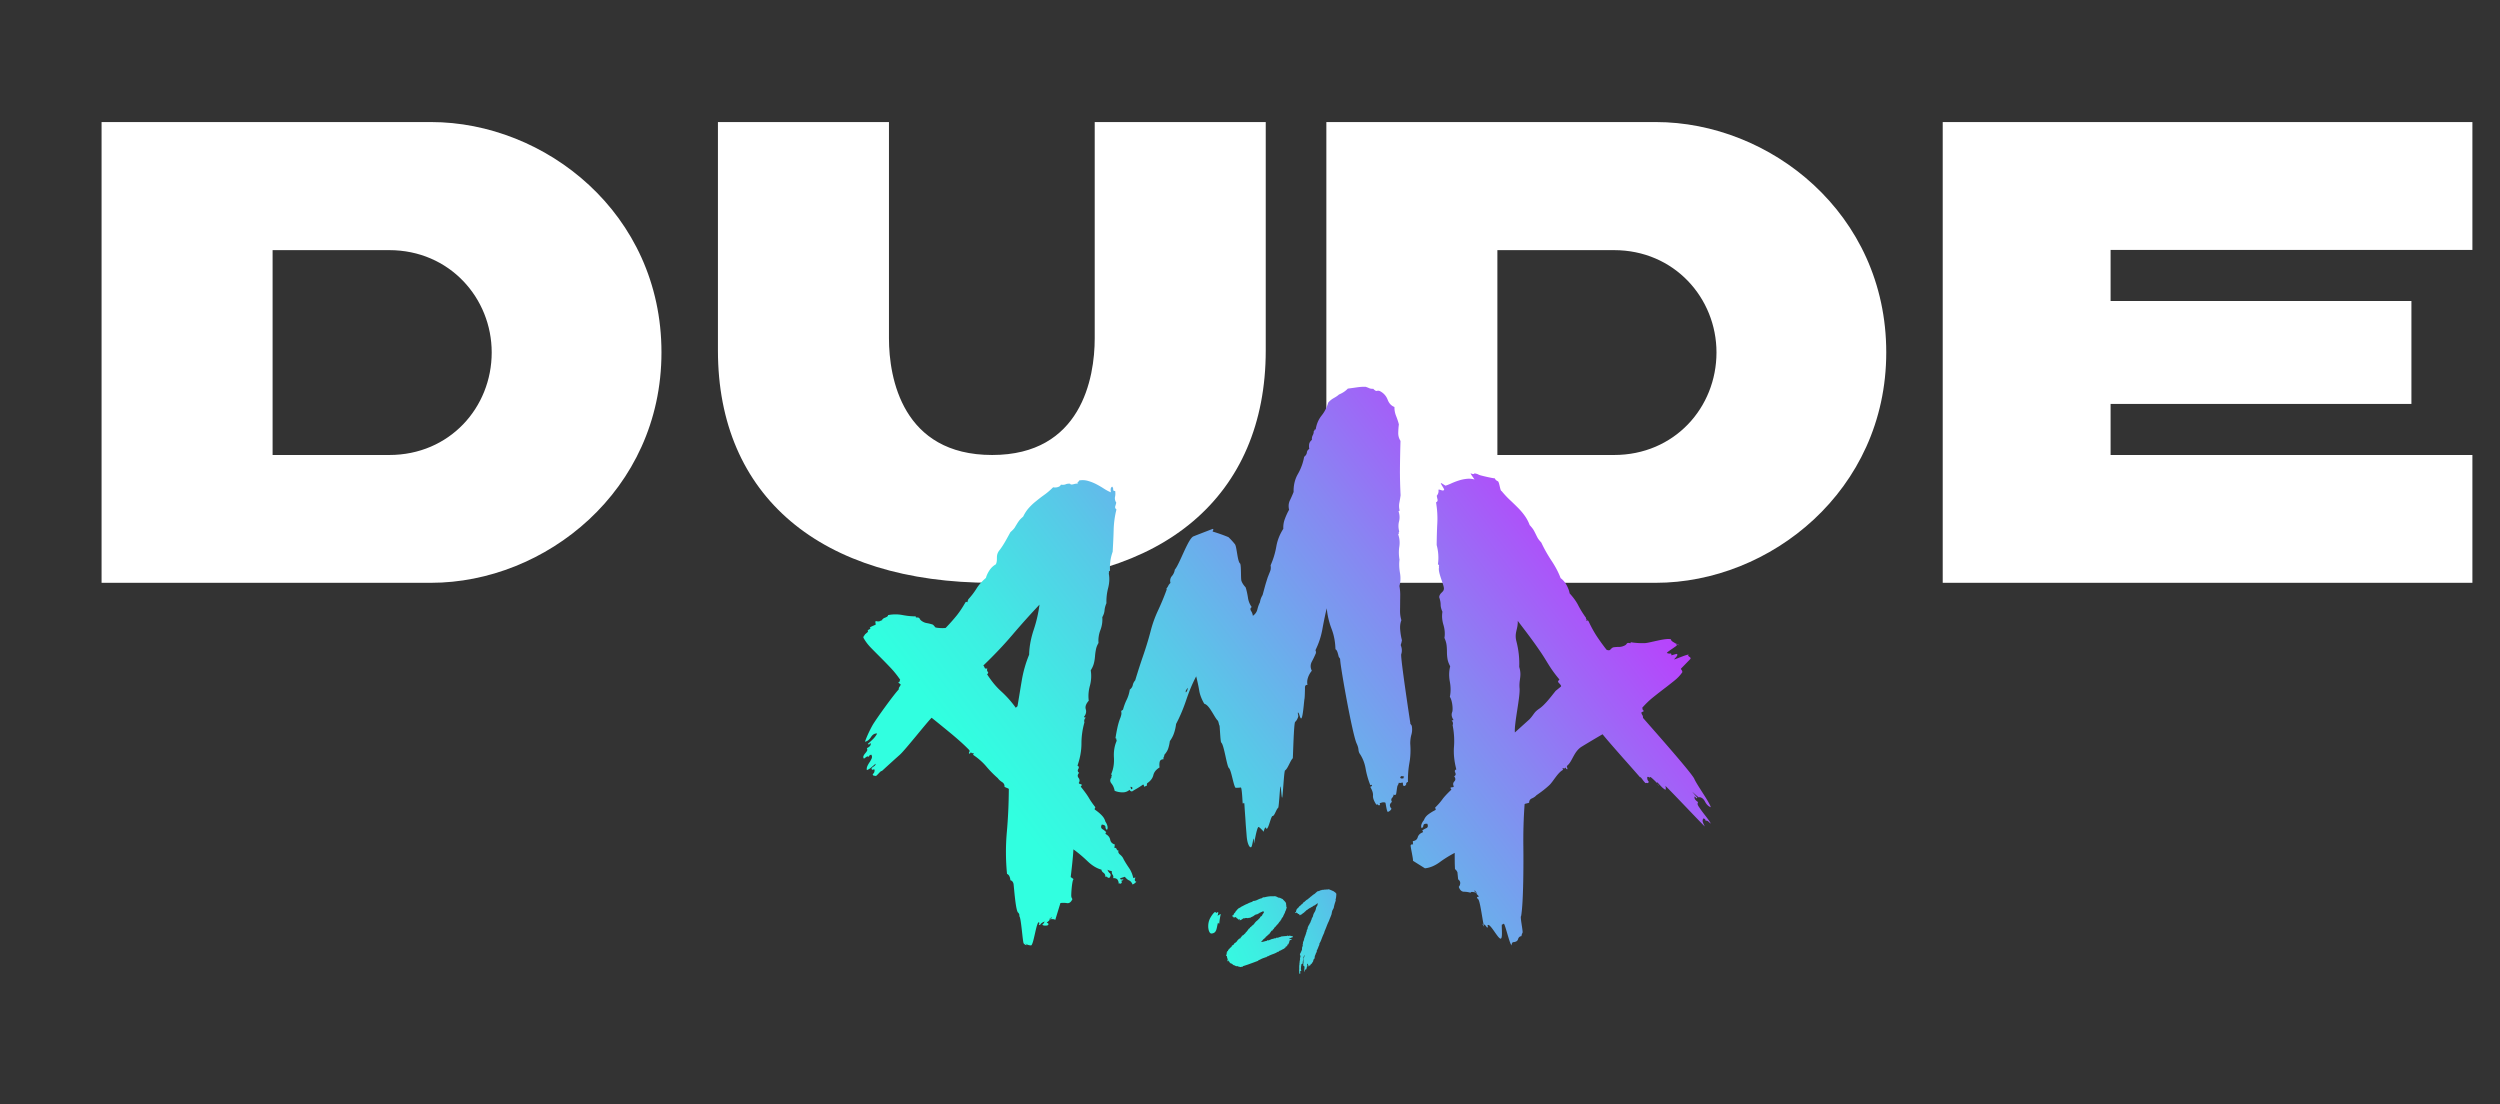 <svg version="1.1" id="prefix__Layer_1" xmlns="http://www.w3.org/2000/svg" x="0" y="0" viewBox="0 0 277.15 122.44" xml:space="preserve"><rect x="0" y="0" width="277.15" height="122.44" fill="#333333" stroke="none"/><style>.prefix__st0 {
    fill: #fff; }
</style><path class="prefix__st0" d="M121.36 37.52c0 4.38-1.48 12.92-11.37 12.92-9.95 0-11.44-8.54-11.44-12.92V13.53H79.59v25.33c0 16.12 11.36 25.75 30.4 25.75 18.99 0 30.33-9.63 30.33-25.75V13.53h-18.96v23.99zM274.09 27.71V13.53h-58.72v51.08h58.72V50.44h-40.11v-5.66h33.35V33.37h-33.35v-5.66zM47.78 13.53H11.26v51.08h36.52c12.65 0 25.55-10.2 25.55-25.54.01-15.43-12.9-25.54-25.55-25.54zm-4.63 36.91H30.22V27.73h12.93c6.69 0 11.36 5.32 11.36 11.34 0 6.11-4.67 11.37-11.36 11.37zM183.56 13.53h-36.52v51.08h36.52c12.65 0 25.55-10.2 25.55-25.54.01-15.43-12.9-25.54-25.55-25.54zm-4.63 36.91H166V27.73h12.93c6.69 0 11.36 5.32 11.36 11.34 0 6.11-4.66 11.37-11.36 11.37z"/><linearGradient id="prefix__SVGID_1_" gradientUnits="userSpaceOnUse" x1="110.885" y1="104.574" x2="180.35" y2="52.229"><stop offset=".111" stop-color="#31ffe0"/><stop offset=".211" stop-color="#3cf0e2"/><stop offset=".404" stop-color="#59c7e8"/><stop offset=".671" stop-color="#8886f2"/><stop offset=".99" stop-color="#c62fff"/></linearGradient><path d="M125.88 97.29h-.08c-.03.02-.05.03-.08.03s-.05.01-.08.04c-.09-.43-.25-.81-.47-1.13-.22-.32-.43-.65-.62-1-.06-.16-.18-.32-.37-.48-.19-.16-.25-.31-.17-.46-.11.01-.18-.05-.22-.16-.04-.11-.13-.16-.26-.13.02-.06.04-.12.03-.16 0-.04.01-.11.03-.22-.29-.09-.46-.26-.51-.52-.05-.26-.2-.46-.47-.62-.08-.06-.07-.13.03-.22a2.14 2.14 0 00-.42-.34c-.17-.11-.2-.28-.07-.51.26.03.4.12.4.26 0 .15.06.26.17.33.07-.11.09-.25.05-.42-.04-.18-.12-.34-.23-.5-.06-.25-.19-.47-.39-.68-.2-.21-.45-.42-.75-.63-.05-.04-.07-.08-.04-.12.02-.04.05-.1.07-.16-.3-.38-.54-.73-.72-1.04-.18-.31-.48-.72-.88-1.22-.03-.02-.01-.05.04-.1.05-.04.06-.1.04-.16-.11-.04-.18-.06-.22-.07-.04-.01-.07-.04-.1-.1.12-.19.12-.38-.02-.56-.14-.18-.12-.37.06-.56-.16-.12-.19-.26-.09-.43.1-.17.07-.29-.09-.37.29-.84.44-1.66.44-2.45 0-.79.11-1.57.33-2.35-.06-.2-.01-.37.14-.51-.03-.02-.05-.03-.08-.03s-.07-.02-.12-.06c.23-.28.3-.56.21-.85-.09-.29.02-.6.33-.95-.07-.54-.03-1.09.13-1.67a4.1 4.1 0 00.09-1.7c.18-.28.29-.54.35-.78s.1-.49.12-.74c.02-.25.05-.5.1-.75.04-.25.14-.51.29-.76-.04-.48.03-.95.21-1.43s.25-.95.21-1.43c.15-.26.23-.51.25-.76.02-.25.09-.51.21-.79-.02-.58.05-1.14.19-1.69s.17-1.08.07-1.59c.02-.06.03-.12.01-.17-.02-.05.03-.1.13-.15-.05-.73.05-1.43.29-2.1.05-.85.09-1.66.11-2.42.02-.76.12-1.52.31-2.27-.13-.1-.18-.22-.13-.37.05-.15.08-.27.11-.38-.14-.22-.18-.44-.14-.65.05-.21.05-.43.02-.65-.16.01-.23-.05-.22-.16a.448.448 0 00-.11-.32c-.1.05-.16.14-.17.27-.01.14 0 .25.03.36-.24-.09-.5-.23-.78-.41-.28-.18-.57-.35-.86-.5-.29-.15-.6-.27-.92-.36-.32-.09-.63-.1-.95-.05-.05.09-.11.16-.17.21-.06.05-.04.1.06.14-.13-.01-.31.01-.53.07-.22.06-.35.04-.38-.06-.18-.01-.35.01-.49.07-.14.06-.32.07-.53.04-.05.13-.16.22-.35.27a.99.99 0 01-.51.02c-.31.31-.62.58-.94.81-.32.23-.64.47-.94.72-.31.24-.58.5-.82.77s-.45.59-.62.95c-.21.18-.35.32-.44.44-.09.12-.17.24-.25.37-.08.13-.16.26-.24.4-.09.14-.25.31-.48.51-.33.58-.73 1.39-1.22 2.01-.49.62-.13.99-.4 1.56-.28.16-.52.38-.71.67-.19.29-.32.57-.39.84-.44.37-.79.77-1.05 1.19-.26.42-.57.82-.93 1.21.03.02.01.06-.04.13s-.04.11.04.12c-.05.04-.1.05-.14.02-.04-.03-.09-.02-.14.02-.33.58-.66 1.08-1 1.5-.34.42-.74.87-1.2 1.35-.21.05-1.11.02-1.18-.09a.998.998 0 00-.26-.28c-.21-.07-.42-.12-.63-.16-.21-.03-.41-.11-.6-.25a.631.631 0 01-.22-.25c-.04-.09-.14-.13-.3-.13-.1.01-.14 0-.12-.03.02-.02.01-.05-.04-.09-.45 0-.93-.05-1.46-.15-.53-.1-1.05-.09-1.58.01 0 .08-.05.15-.17.21-.12.06-.21.1-.29.12-.05.04-.1.09-.15.13-.05.04-.06.08-.04.1-.08.03-.17.06-.27.11s-.25.04-.43-.01c-.05.04-.07.1-.05.17.02.07.02.15.03.23-.21.09-.34.15-.39.17-.05.02-.14.07-.27.14.11.08.08.15-.07.22-.16.07-.19.16-.11.25l-.35.3c-.02.06-.06.11-.09.14-.04.03-.07.1-.09.21.22.41.5.78.84 1.13.34.35.69.7 1.06 1.07.37.37.74.75 1.12 1.15.38.4.73.84 1.06 1.32-.03.06-.04.12-.05.17-.01.05-.07.1-.17.15l.28.2a.57.57 0 01-.13.27c-.06.08-.09.18-.09.3-.46.44-2.58 3.37-2.93 4.01-.35.64-.62 1.24-.81 1.78.26-.05.49-.23.67-.52.19-.29.41-.42.68-.39-.12.23-.28.44-.45.61-.18.18-.37.35-.58.53l.08.06c.05.04.08.04.08 0s.05-.08.15-.13c.06.2-.08.39-.42.55.06.12.06.23.01.31-.05.09-.11.17-.19.26s-.14.18-.19.29c-.05.11-.03.21.05.31.08-.07.17-.13.27-.2s.19-.07.28-.01c.02-.15.11-.22.27-.23.08.14.09.28.03.42-.06.14-.14.28-.24.43-.1.15-.18.29-.24.43s-.08.28-.05.42c.16-.05.32-.15.5-.3s.33-.29.46-.4c.03.1-.05.21-.23.32-.18.11-.24.21-.19.29.03.06.07.07.14.04.07-.03.12-.03.18.01 0 .08-.01.17-.03.25-.02.08-.09.17-.19.26.06.12.12.18.18.16.07-.01.12 0 .18.04.13-.11.23-.21.31-.3.08-.09.17-.17.27-.26.03-.02.04-.02.04 0s.01.02.04 0c.72-.66 1.38-1.26 2-1.81.61-.55 2.93-3.51 3.52-4.1.59.47 1.3 1.05 2.14 1.74.83.69 1.51 1.3 2.02 1.83.06.08.06.15.03.2-.04.05-.06.12-.05.2.08.02.13-.01.16-.07.03-.06.06-.08.12-.04-.05.04 0 .07.14.07s.15.06.02.17c.56.37 1.04.79 1.44 1.25.39.47.83.92 1.32 1.35.11.16.27.3.47.43.2.13.29.3.27.53.16.08.27.12.32.14.05.02.11.05.16.09-.01 1.62-.08 3.21-.22 4.78-.14 1.56-.13 3.11.02 4.64.13.06.23.16.28.3.06.14.09.28.09.4.19.05.3.19.35.4.05.22.23 3.14.54 3.21.11.16.14.28.09.37.21.03.38 2.9.5 3.03.12.13.23.19.34.19a.482.482 0 00-.08-.12c-.03-.02-.05-.06-.08-.12.11.16.32.25.62.27.3.02.6-2.7.89-2.56.05.04.06.1.01.19-.05.09-.01.11.12.09.07-.15.24-.27.5-.37a.9.9 0 01-.27.36c.13.1.33.12.59.07.05-.04.09-.09.11-.13.02-.04-.04-.1-.2-.18l.31-.26c-.05 0-.05-.02 0-.06.05-.04.04-.08-.04-.09.05 0 .1-.03.14-.08.04-.05.1-.07.18-.06 0 .04-.03.07-.1.08-.07.01-.11.05-.14.12.08-.03.19-.04.33-.03.14 0 .23.04.26.1l.58-1.89c.24-.03.48-.03.73.01s.45-.11.6-.45a.619.619 0 01-.13-.4c-.01-.17.08-1.7.26-1.81l-.32-.23c.06-.52.12-1.03.17-1.52.05-.49.1-1.01.13-1.55.54.39 1.06.83 1.56 1.31.5.48 1.02.8 1.55.94 0 .12.08.24.23.35.15.11.21.25.19.44.13-.03.21-.01.24.05.03.06.11.08.24.05.15-.22.16-.38.02-.5a.768.768 0 01-.25-.39c.05.04.11.07.16.09.05.02.16.04.32.08-.02.15.01.28.09.4s.1.24.05.37c.26-.01.43.06.52.22.08.16.11.3.09.4.05-.04.1-.05.14-.02.04.03.09.02.14-.02.08-.07.09-.13.05-.21-.04-.07-.01-.11.1-.11.13-.11.13-.15 0-.12s-.22 0-.28-.08c.05-.04.12-.08.19-.1l.35-.11c.16.2.32.34.49.41.16.08.28.23.37.45.13-.07.2-.11.21-.12.01-.01.08-.07.21-.18-.21-.08-.22-.24-.1-.47zM114.6 69.81c-.31.93-.49 1.85-.51 2.77a13.3 13.3 0 00-.82 2.88c-.16.94-.31 1.89-.47 2.83l-.19.17c-.49-.68-1.03-1.28-1.61-1.81-.58-.52-1.1-1.16-1.57-1.9.13-.11.15-.2.07-.28-.08-.08-.1-.2-.05-.37-.16.05-.26.02-.3-.09a.534.534 0 00-.14-.23c1.23-1.18 2.31-2.32 3.25-3.43.94-1.1 1.93-2.21 2.98-3.32-.12.92-.33 1.85-.64 2.78zm19.85-11.18c.07.07.09.12.05.15-.04.03-.06.08-.06.15.67.2 1.25.41 1.75.62.26.25.5.51.72.79.21.28.27 1.95.58 2.14.13.33.05 1.69.14 1.93.09.24.24.47.46.7.12.37.2.76.26 1.15.06.4.2.74.42 1.04-.16.1-.19.25-.07.44s.18.37.19.53c.26-.18.43-.41.5-.7s.16-.55.29-.8c.04-.28.13-.54.29-.8l.27-.99c.08-.29.19-.63.31-1.01.08-.19.16-.4.25-.62.09-.21.1-.44.06-.68.3-.68.51-1.37.63-2.07.12-.7.38-1.36.78-1.98-.02-.38.04-.75.17-1.09.13-.35.28-.69.47-1.02-.09-.38-.06-.73.09-1.04.15-.31.28-.61.41-.93-.02-.74.14-1.41.48-2 .34-.6.57-1.23.69-1.9.18-.14.28-.3.3-.47.02-.17.11-.31.27-.41-.04-.15-.04-.31-.02-.5.03-.19.13-.35.31-.5-.02-.19.01-.35.09-.5.08-.15.12-.3.11-.46.06-.02.08-.06.08-.11-.01-.05.04-.07.14-.09.09-.59.31-1.1.66-1.54.35-.44.58-.91.72-1.42.18-.21.39-.38.64-.52s.43-.26.55-.38c.41-.17.74-.39.99-.66.33-.04.67-.09 1.02-.14.35-.05.66-.07.95-.06.13.04.26.09.39.15s.29.08.46.07c.17.19.31.27.43.23.12-.04.26-.01.42.09.35.21.6.51.75.9.15.39.39.66.75.8-.01.33.05.66.18.99.13.33.24.65.31.94-.04.28-.06.58-.07.91-.01.33.07.63.25.92-.03.99-.05 1.98-.06 2.99-.01 1.01.02 2.02.07 3.04-.04.28-.08.55-.14.84-.05.28-.04.57.04.86l-.13.06c.13.4.15.77.06 1.12-.09.35-.09.73.02 1.14-.05.05-.06.11-.05.17.01.06-.01.1-.07.13.16.45.2.9.13 1.36-.07.45-.07.94.02 1.45-.06.45-.04.94.05 1.46.09.53.07 1.02-.06 1.46.06.33.09.65.09.96 0 .31-.01.62-.01.93 0 .31-.01.62-.01.93 0 .31.05.64.15.98-.13.31-.17.68-.13 1.1.04.42.1.79.19 1.11-.02.11-.04.2-.06.29-.03.09-.05.18-.08.25.15.36.17.7.06 1.02-.1.32.96 7.32 1.01 7.62-.02.04 0 .09.05.15s.09.12.11.17c.06.33.05.65-.04.97-.09.31-.13.65-.13 1 .06.75.03 1.46-.09 2.13-.12.67-.18 1.37-.16 2.11-.15.06-.21.14-.2.23.01.09-.06.17-.2.23-.13-.04-.18-.09-.16-.15s.01-.14-.05-.25c-.03.01-.08.03-.16.05-.08.02-.16.01-.25-.02-.02.11-.06.21-.13.32-.07.11-.13.91-.19 1-.15.06-.22.05-.24-.05-.02.17-.08.31-.19.42-.1.11-.11.26-.01.44-.28.22-.3.47-.05.75-.06.16-.2.28-.4.36-.13-.04-.22-.85-.27-1.02-.14-.07-.31-.06-.52.02-.1.01-.13.05-.1.12.03.07.02.11-.04.14-.06.02-.11.01-.16-.05-.05-.06-.11-.06-.18 0-.27-.4-.4-.74-.38-1.01.02-.27-.07-.57-.27-.91-.01-.09.01-.14.07-.13.06.01.09-.02.09-.09-.04-.08-.09-.1-.14-.06-.05.04-.08.02-.07-.04-.24-.61-.4-1.21-.5-1.78-.1-.58-.3-1.1-.61-1.59-.1-.12-.16-.29-.18-.51-.02-.22-.09-.43-.19-.65-.47-.94-1.81-8.5-1.84-9.33 0-.07-.02-.12-.06-.17-.04-.05-.08-.1-.1-.15-.03-.12-.07-.28-.13-.48-.07-.2-.14-.31-.23-.34-.02-.8-.16-1.57-.44-2.29-.28-.73-.45-1.48-.53-2.26-.17.72-.33 1.49-.48 2.32-.15.83-.41 1.61-.78 2.35.06.04.08.08.06.12-.02.04-.01.09.02.14-.13.31-.28.64-.46.97-.18.34-.19.68-.01 1.03-.18.21-.32.45-.42.74-.1.29-.12.56-.06.83-.19-.02-.28.08-.28.29 0 .21-.02 1.09-.05 1.23-.05.18-.15 1.82-.32 2.14-.16.31-.3-.8-.43-.56.05.24.07.38.05.42-.08.26-.2.46-.34.58-.15.13-.23 3.79-.26 4.03-.27.24-.55 1.16-.86 1.35-.1.07-.2 2.07-.29 2.86-.09.79-.17-1.72-.25-.93-.08.81-.15 2.13-.22 2.21-.21.15-.41.92-.61.91-.2-.01-.43 1.4-.69 1.44-.1-.46-.31.22-.29.26.1.21-.33-.35-.57-.48-.21-.07-.52 2.01-.52 1.8-.04-1.43-.15.58-.36.44-.09.06-.39-.27-.46-1.31-.03-.42-.08-.94-.11-1.43-.03-.53-.1-1.38-.13-1.93-.03-.6-.18.17-.21-.36-.07-1.31-.14-1.6-.2-1.59-.18.03-.38.04-.59.03-.23-.32-.47-1.98-.72-2.18-.24-.2-.53-2.54-.85-2.83-.1.01-.17-2.02-.2-1.91-.03.11-.11-.54-.22-.55-.08-.09-.18-.23-.29-.41-.11-.18-.22-.37-.34-.56-.12-.19-.24-.38-.38-.54-.14-.17-.29-.28-.46-.34-.3-.52-.49-1.02-.56-1.49-.08-.47-.19-.98-.33-1.54-.42.79-.78 1.66-1.1 2.61-.32.95-.69 1.84-1.13 2.67-.04.34-.11.67-.22.99-.1.32-.26.62-.47.91-.04.28-.09.53-.17.78-.07.24-.22.49-.45.75.01.09-.01.16-.05.22-.04.05-.05.14-.03.26-.24.01-.39.11-.43.3-.04.2-.04.4-.01.61-.38.23-.61.51-.69.85-.08.34-.3.64-.67.89-.04.05-.06.11-.04.19.02.07-.05.13-.21.16-.07.06-.11.06-.12-.02 0-.08-.03-.14-.09-.18-.21.15-.43.29-.66.43-.23.13-.42.24-.55.33-.13.02-.23-.03-.3-.17-.22.19-.48.29-.79.28-.3 0-.59-.06-.86-.17-.06-.33-.18-.6-.36-.82-.18-.22-.17-.45.02-.69a.12.12 0 01.01-.15c.03-.05.01-.1-.06-.17.25-.56.35-1.18.31-1.86-.04-.68.06-1.3.31-1.86-.04-.08-.05-.14-.04-.18.02-.04-.02-.07-.1-.1.06-.38.13-.78.22-1.19.09-.41.2-.77.33-1.09.03-.08.06-.18.09-.3s.03-.25 0-.37c0-.07.03-.11.07-.13s.09-.05.13-.1c.11-.41.25-.78.42-1.12.16-.34.27-.71.33-1.09.18-.14.29-.31.33-.5.04-.2.13-.37.27-.53.28-.93.57-1.83.87-2.7.3-.87.58-1.77.82-2.68.2-.8.47-1.57.82-2.32.35-.75.67-1.51.95-2.28.03-.08.04-.12.02-.13-.02-.01-.02-.03-.01-.07.11-.14.17-.25.21-.33.03-.08.11-.17.23-.29a.796.796 0 01.15-.75c.18-.2.29-.45.33-.72.52-.58 1.48-3.47 2.07-3.69.55-.22 1.28-.5 2.14-.83zm-8.88 28.75c-.07-.13-.16-.18-.28-.13.06.04.08.08.08.11s.01.08.04.13c.07 0 .1-.01.09-.04-.01-.02.02-.04.07-.07zm6.07-11.13c-.03.08-.08.16-.14.25-.06.09-.07.18-.03.26.07-.06.13-.15.16-.26.04-.11.04-.19.01-.25zm23.98 10.09c-.07-.07-.08-.11-.02-.14.06-.02.07-.06.05-.12-.07 0-.14-.01-.2-.04-.06-.02-.14.02-.23.12l.06.12c.09.03.15.03.19.02s.1 0 .15.04zm8.72 16.06c.05.03.09.06.13.09.02.12.05.2.07.25-.09-.11-.16-.22-.2-.34zm19.39-15.5c.15.16.25.27.19.22a.604.604 0 01-.19-.22zm-19.19 15.84c.01.02.02.04.04.05-.01.01-.02-.01-.04-.05zm21.2-31.42l-.03-.03c.66.31.55.34.03.03zm2.65 18.2c-.07-.1-.13-.19-.17-.29-.04-.09-.03-.19.03-.31-.33-.22-.45-.42-.38-.62.1.06.15.12.14.16 0 .04.02.05.08.02l.09-.04c-.19-.21-.37-.42-.54-.62-.17-.2.84.81.73.55.27.02.49.18.65.5.17.32.38.53.64.62-.15-.58-1.53-2.45-1.83-3.15-.3-.69-5.26-6.25-5.69-6.76a.45.45 0 00-.07-.31.606.606 0 01-.11-.29l.3-.16c-.1-.06-.16-.12-.16-.18-.01-.05-.02-.11-.04-.18.37-.42.76-.8 1.17-1.13.41-.33.82-.65 1.21-.95.4-.3.78-.6 1.14-.89.37-.29.68-.61.93-.98-.02-.11-.04-.18-.08-.22a.345.345 0 01-.08-.16l1.02-1.05c.09-.09.06-.18-.09-.27-.15-.1-.17-.17-.06-.23-.12-.09-1.56.55-1.61.52-.05-.03.5-.46.3-.59.01-.08-.65.19-.63.12.02-.07.01-.13-.04-.18-.19.02-.34 0-.44-.06-.1-.06 1.16-.81 1.08-.85.03-.01.02-.05-.03-.1l-.12-.12c-.09-.06-.2-.12-.32-.2-.11-.08-.17-.16-.16-.24-.52-.2-2.4.41-2.94.42-.54.01-1.04-.02-1.49-.1-.06.03-.07.06-.05.08.02.03-.02.03-.12.01-.16-.03-.26-.01-.31.07-.05.08-.13.16-.25.21-.2.1-.41.15-.62.15-.22 0-.43.01-.65.05-.11.06-.21.14-.29.24-.08.1-.22.11-.43.02-.43-.55-.8-1.07-1.11-1.54-.31-.48-.61-1.03-.9-1.65-.05-.05-.09-.07-.14-.05-.04.02-.09.01-.14-.05.08 0 .1-.04.05-.11s-.06-.12-.03-.13c-.33-.45-.61-.9-.85-1.36-.23-.46-.56-.91-.97-1.36-.05-.28-.16-.58-.33-.9-.17-.32-.39-.58-.67-.79-.23-.62-.57-1.27-1.03-1.96-.45-.69-.82-1.35-1.11-1.98-.22-.24-.37-.43-.44-.58-.08-.15-.15-.3-.22-.44s-.14-.28-.22-.41c-.08-.13-.22-.3-.41-.51a4.38 4.38 0 00-.56-1.05c-.22-.31-.48-.61-.77-.9-.29-.29-.59-.58-.9-.87-.31-.29-.6-.61-.89-.96-.16.01-.23-1-.41-1.08-.18-.08-.29-.19-.33-.32-.22 0-1.64-.32-1.78-.4-.14-.08-.3-.13-.49-.15-.04.1-.16.1-.38 0-.13-.06.17.35.4.68a2.12 2.12 0 00-.83-.08c-.33.03-.65.1-.95.2-.31.1-.61.22-.91.36-.19.08-.36.15-.53.2-.21-.11-.52-.35-.52-.27 0 .12.5.77.34.74-.05.22-.63-.18-.6.03.03.22-.03.42-.19.62.02.11.04.24.08.39.04.16-.01.27-.16.34.13.78.18 1.55.14 2.31-.04.76-.06 1.56-.07 2.42.19.71.24 1.42.14 2.14.1.06.14.12.12.17-.02.05-.02.11 0 .17-.13.5.42 1.65.53 2.21.1.57-.45.52-.51 1.09.1.3.16.57.16.82s.07.52.2.8c-.08.47-.04.95.11 1.45s.19.99.11 1.45c.13.28.21.55.24.81s.04.51.04.76.02.5.06.75c.04.25.14.53.3.83-.14.54-.15 1.1-.04 1.7.11.6.11 1.16 0 1.68.28.4.37 1.43.26 1.69-.11.27-.06.56.15.88-.06.03-.1.04-.13.04-.03-.01-.05 0-.08.01.15.16.18.33.11.53.16.81.21 1.61.15 2.39s.03 1.62.26 2.51c-.17.05-.21.17-.12.35.09.19.05.32-.12.41.17.22.17.41.02.57-.15.16-.17.34-.06.55-.03.06-.07.08-.11.09-.04 0-.12.01-.23.03-.03.06-.02.11.02.16.05.05.06.09.03.1-.45.43-.78.78-.98 1.06-.2.28-.47.59-.8.91.02.07.04.12.06.17.02.05 0 .08-.05.11-.31.16-.58.33-.8.5-.22.17-.37.38-.45.61-.12.14-.21.29-.27.46-.06.17-.05.31.02.43.11-.06.18-.16.19-.3.02-.14.16-.21.43-.19.11.25.07.42-.11.49-.18.08-.33.16-.45.26.1.11.1.18.02.22-.28.11-.45.29-.52.53-.07.25-.25.39-.55.43.02.11.02.18.02.22 0 .04 0 .1.02.16-.13-.05-.22-.02-.27.08-.05.1.34 1.73.24 1.71l1.34.84c.54-.05 1.09-.28 1.63-.67.54-.4 1.1-.74 1.67-1.04 0 .54 0 1.06.02 1.56s-.02.02.28.58l.08.79c.17.14.25.29.23.46-.02.16-.07.29-.16.37.12.36.31.54.57.55.26 0 .5.04.74.11l.01-.03c.03-.06.12-.07.27-.05.15.02.26.05.34.09-.02-.07-.06-.11-.13-.14-.06-.02-.09-.06-.09-.1.08 0 .14.02.17.08s.08.09.13.11c-.08 0-.1.03-.05.08s.05.07-.01.06l.29.31c-.17.05-.24.09-.22.14.02.05.06.1.11.15.21.08.45 2 .61 2.76.17.11.3.23.35.36.13.05.17.03.13-.07-.04-.09-.04-.16.02-.18.31-.08 1.08 1.48 1.39 1.52.25.03.12-1.08.14-1.55a.61.61 0 00.21-.11c.13-.11.68 2.4.89 2.4-.04-.09 0-.21.12-.35.33-.01.52-.12.58-.33.06-.21.19-.32.38-.34.01-.12.05-.25.12-.38.07-.13-.3-1.8-.16-1.84.27-1.49.27-6.06.25-7.64-.02-1.58.02-3.17.14-4.78.06-.03.11-.05.17-.06.06-.01.17-.04.33-.09 0-.23.1-.39.31-.48.21-.09.38-.21.5-.35.52-.35 1-.72 1.43-1.12.43-.4.95-1.43 1.54-1.7-.12-.13-.11-.19.04-.17.15.02.2.01.15-.05.06-.03.09-.01.12.06.02.07.07.1.15.09.01-.08 0-.15-.04-.21-.03-.06-.02-.13.04-.2.56-.45.71-1.56 1.61-2.1.89-.54 1.66-1 2.29-1.36.55.68 1.69 1.97 2.26 2.62.58.65 1.21 1.36 1.88 2.13.02.03.04.03.04.01 0-.02.01-.02.04.01.1.1.18.21.25.31s.17.21.29.34c.06-.03.12-.03.18-.01.06.02.13-.02.2-.13a.64.64 0 01-.17-.29.71.71 0 01-.01-.25c.06-.03.12-.02.18.02.06.05.11.04.14-.02.04-.05.51.41.79.7-.02-.05-.03-.1-.02-.14.12.13.27.29.44.47.17.18.33.31.49.39a.64.64 0 00-.02-.43c-.05-.15 4.46 4.65 4.37 4.48-.09-.17-.16-.32-.21-.47a.431.431 0 01.06-.41c.16.03.24.13.25.27.09-.04.18-.02.28.06.1.08.18.17.26.24.09-.09-1.03-1.42-1.07-1.54-.05-.04-.1-.14-.17-.24zm-28.35-35.63c-.01 0-.03.01-.04.01.01-.01.02-.01.04-.01zm13.01 22.22l-.59.48c-.53.66-1.19 1.55-1.81 1.97-.62.42-.54.58-1.08 1.17l-1.63 1.47c-.09-.96.6-3.94.52-4.9-.09-.96.28-1.34-.04-2.37.04-.91-.06-1.86-.31-2.83s.18-1.32.15-2.27c.97 1.28 1.57 2.04 2.43 3.3.87 1.25 1.05 1.84 2.2 3.21-.06.03-.11.1-.16.2-.07.1.42.41.32.57z" fill="url(#prefix__SVGID_1_)"/><linearGradient id="prefix__SVGID_2_" gradientUnits="userSpaceOnUse" x1="135.333" y1="106.284" x2="148.805" y2="100.558"><stop offset=".033" stop-color="#36f9e1"/><stop offset=".283" stop-color="#3deee2"/><stop offset=".72" stop-color="#4ed1e6"/><stop offset=".99" stop-color="#5bbce9"/></linearGradient><path d="M135.97 105.6c.04.02.06.01.07-.03.01-.04 0-.07-.03-.09.02 0 .04-.01.06-.02.01-.01.03-.03.06-.03.01-.08.05-.15.1-.19s.1-.1.13-.16c.04-.01.08-.05.13-.09s.07-.1.07-.16c.05-.01.11-.05.17-.09.06-.05.1-.11.11-.17.13-.06.24-.14.31-.26.07-.11.17-.2.29-.28.01-.01.02-.01.02.01 0 .01 0 .02.02.02.02-.07.06-.12.11-.17.05-.04.08-.1.09-.16.07-.01.14-.04.2-.11.06-.06.12-.12.18-.16.02-.06.06-.11.11-.15.05-.04.09-.09.1-.14.05-.02.09-.06.11-.12.02-.06.06-.1.13-.11.01-.04.02-.06.04-.07.02-.01.04-.03.04-.07.07-.03.12-.07.17-.13.04-.06.1-.1.16-.12.02-.02.04-.05.06-.08.02-.03.04-.05.07-.07.08-.13.18-.24.31-.34.12-.1.23-.22.34-.34v-.07c.01-.01.03-.02.04-.03.01-.01.02-.01.04 0l.12-.12c.03-.04.06-.09.07-.15.04-.04.07-.07.09-.11.03-.03.05-.08.06-.13-.02-.06-.05-.08-.12-.07-.06.01-.11.04-.14.08-.04-.03-.07-.03-.09 0-.02.03-.04.05-.07.07-.02-.02-.04-.02-.07.01-.02.03-.05.05-.09.07-.01.01-.03.01-.04.01-.01 0-.02 0-.04.02-.02.01-.03.02-.04.03-.01.02-.02.02-.04.02-.04.01-.09.02-.14.03-.06.01-.1.04-.11.08-.04-.01-.07.01-.11.04l-.08.08c-.02-.02-.04-.02-.05-.01-.01.02-.02.03-.04.05-.02.02-.05.02-.07.03-.03 0-.05.01-.06.02-.02.01-.03.02-.03.03 0 .01-.01.01-.03.01-.02 0-.02 0-.01.01s0 .01-.01.02c-.01-.01-.04-.02-.06-.01-.03.01-.05.02-.06.03-.02.01-.02.01-.02 0s0-.01-.02-.01c-.03 0-.06.01-.08.02-.03.01-.05.02-.07.02-.01 0-.03 0-.04-.01-.01-.01-.02-.01-.03-.01-.01.01-.02.01-.02.01l-.02-.01a.4.4 0 00-.19.02.31.31 0 01-.19.01c-.06.05-.12.1-.19.14a.95.95 0 01-.21.09c-.02-.01-.02-.03-.01-.04.02-.01.03-.03.03-.05-.02-.03-.05-.04-.08-.02a.36.36 0 01-.11.02.274.274 0 00-.13-.13c-.06-.03-.09-.07-.11-.14-.04 0-.1.01-.16.03-.06.02-.11.01-.16-.03v-.07c-.02-.01-.05-.02-.07-.01-.03.01-.05-.01-.06-.04l.04-.04c.01-.01.03-.03.04-.05.02.02.04.02.05 0 .01-.01.03-.02.05-.02v-.08c.04-.07.08-.12.13-.17.05-.04.08-.1.11-.18.01 0 .03-.01.03-.02.01-.01.02-.02.03-.02.02-.04.05-.07.08-.11.03-.04.06-.06.09-.08.01.01.01.01.01-.01 0-.01 0-.02.01-.04.04-.01.09-.04.14-.07.05-.03.09-.06.14-.08.02 0 .04-.01.04-.04.1-.05.21-.1.31-.16l.3-.15c.02.01.04 0 .04-.01.01-.01.03-.02.06-.02.16-.1.35-.17.57-.23.01-.06.04-.09.08-.09s.08 0 .13-.01c.03-.01.06-.01.08-.02.02-.01.05-.01.08-.02.08-.03.16-.06.25-.11.09-.04.18-.08.27-.11.03-.01.06-.01.08-.02.03 0 .06-.01.09-.03.04-.04.08-.07.14-.08.06-.01.1-.01.14-.01.15-.04.3-.07.45-.09.15-.02.31-.03.48-.02.05 0 .1 0 .16-.01.05 0 .1 0 .14.02.06.01.13.05.21.09.08.05.16.07.24.06.06.03.11.05.17.08s.11.05.17.08c.03.04.06.08.1.12.04.03.07.07.11.11.04.04.07.08.1.12.03.04.05.1.06.17 0 .04 0 .08.01.14.01.06.02.1.03.14 0 .01-.01.03-.04.06.01.01.03.02.04.03s.02.01.04.03c-.01.04-.03.08-.05.12-.02.04-.03.08-.03.12-.02.06-.05.11-.07.16-.03.05-.05.11-.06.17l-.12.24c-.04.08-.08.16-.1.25-.08.05-.14.14-.18.27-.05.04-.1.12-.13.21-.02-.01-.03-.01-.03.01s-.01.03-.04.02c-.06.11-.13.21-.21.29-.08.09-.16.17-.24.26.01.01.01.02.01.03-.07.03-.13.08-.16.15-.03.07-.09.13-.16.17.01.03.02.05.01.05s-.02.02-.02.04c-.01 0-.02 0-.03-.01 0 0-.01-.01-.02-.01-.06.04-.11.1-.14.16-.04.06-.09.12-.14.16 0 .03 0 .05-.01.06 0 .01 0 .02.01.04-.06-.02-.1 0-.13.05s-.07.09-.13.1c-.02.01-.02.03-.02.04 0 .01 0 .03-.02.03-.04.01-.06.02-.07.04-.01.02-.03.04-.07.04v.09c-.01.01-.03.01-.03 0-.01-.01-.02-.01-.03-.01-.02.01-.03.04-.03.07a.77.77 0 00-.22.19c-.06.08-.13.16-.21.22.1.01.21-.01.32-.04.11-.03.22-.06.34-.08l.03-.03c.01-.01.01-.02.01-.04.01-.01.03-.01.04-.01.01 0 .03.02.03.04.1-.02.18-.05.25-.08s.15-.06.23-.1c.02.01.03.02.03.02.01 0 .02-.01.03-.02.01 0 .02 0 .03.01 0 .01.01.01.02.01.01-.04.05-.06.09-.07a.19.19 0 01.13.01c.01 0 .02-.01.02-.02s0-.02.01-.02c.01.01.02.01.03 0 0-.01.01 0 .02.01.01-.01.01-.03.02-.03l.03-.03c.1.01.18.01.26-.03.08-.03.16-.06.26-.07.01 0 .01-.01.01-.02s0-.02.01-.02c.08 0 .17-.01.27-.02s.2-.02.3-.02c.04-.01.08-.03.12-.04a.1.1 0 01.11.04c.03-.01.05-.01.05-.02 0 0 .02 0 .04.02.01-.03.03-.05.06-.07.02.02.05.04.08.05.03.01.06.02.09.04.04-.04.07-.05.11-.01.04.04.06.08.07.12-.04 0-.08.01-.12.02-.04.01-.07.03-.09.07-.03-.01-.06-.01-.08.01-.02.02-.04.04-.07.06-.02 0-.02 0-.03-.01 0-.01-.01-.01-.02-.01s-.02.01-.02.02 0 .02-.01.03c.04.01.09.02.13.02.04 0 .08-.01.13-.02.04.05.03.09-.02.11-.05.02-.1.02-.13.02-.04.04-.06.09-.07.14-.01.06-.02.11-.04.15-.02.04-.04.08-.06.14a.12.12 0 01-.12.08c-.02.01-.02.03-.02.06 0 .02.01.05.02.08-.04.02-.08.04-.14.06-.06.02-.07.05-.05.11-.04.01-.07.02-.09.04-.03.02-.05.05-.06.08-.1.04-.2.09-.29.14-.09.06-.19.1-.28.12-.02.04-.02.06-.01.07-.04-.01-.07 0-.09.03-.02.01-.02.01-.02 0s0-.01-.02-.01c-.16.1-.32.18-.49.24-.17.06-.35.13-.53.22-.02.02-.02.03-.02.03-.1 0-.18.04-.24.12-.02.01-.02.01-.02 0s-.01-.01-.02-.02c-.04.02-.06.04-.06.04-.15.04-.29.09-.42.15-.13.07-.26.13-.38.18-.01 0-.01.01-.01.02s0 .02-.01.03c-.31.11-.59.22-.85.31-.25.1-.54.19-.86.29 0 .01.01.03.02.03.01.01.01.02.01.03-.08-.01-.16 0-.24.02-.08.02-.14 0-.19-.06-.01.02-.03.03-.04.02-.02-.01-.03-.01-.06-.01-.04-.04-.08-.05-.12-.04-.04.01-.09 0-.14-.01-.04-.03-.08-.05-.12-.07-.04-.01-.09-.03-.14-.04-.04-.04-.1-.09-.16-.13a.34.34 0 00-.18-.07c-.02-.04-.05-.07-.09-.11-.05-.03-.05-.07-.02-.12-.02.02-.04.02-.06-.01a.922.922 0 01-.05-.08c-.02.01-.03.04-.02.07.01.03 0 .05-.04.06.01-.02.01-.04-.01-.04l-.03-.03c-.01-.05 0-.09.03-.12-.02-.08-.04-.16-.06-.23-.03-.07-.04-.15-.03-.23-.01 0-.02 0-.02.01s0 .01-.02.02c-.04.01-.05-.01-.05-.04 0-.04.01-.07.01-.11.05-.01.07-.05.06-.1s-.04-.1-.03-.13zm10.01-.03c-.03.03-.06.04-.08.02-.01.08-.03.16-.06.22l-.09.21c.01.06.01.1 0 .12-.02.02-.02.05-.01.1-.04.04-.07.09-.11.13-.04.04-.05.09-.03.15-.01.03-.03.05-.04.07-.02.02-.02.05-.01.08-.05.01-.08.03-.09.05 0 .04-.01.07-.02.08-.01.01-.02.03-.02.08-.03 0-.04-.02-.04-.06-.03.01-.05.02-.06.04-.01.02-.02.03-.03.05 0 .01 0 .02.01.02 0 0 .01.01.01.03-.02.02-.05.04-.09.07-.04.02-.06.04-.08.07-.01-.03-.01-.05-.01-.07 0-.02-.01-.03-.05-.04a.31.31 0 00-.02.08c0 .03-.01.05-.02.07-.02 0-.04 0-.04.01-.01 0-.02.01-.03.01 0-.05.01-.11.03-.17.02-.06.01-.12-.02-.17-.02.03-.05.06-.08.08.03.04.03.09.01.13-.02.04-.03.1-.01.15h-.02c-.01.06-.02.11-.03.16-.02.04-.03.09-.06.14-.03 0-.04.01-.04.02-.02 0-.02-.01-.02-.02s-.01-.02-.02-.02c-.02.03-.04.06-.04.08l-.03.06c0 .03 0 .06-.01.08 0 .02-.02.03-.06.03.01-.01.02-.02.01-.03-.01-.01-.01-.03-.01-.05h.03c-.02-.04-.03-.08-.01-.12.02-.04.02-.08 0-.12.03-.03.04-.06.03-.11-.01-.04-.01-.08-.01-.13-.01-.03-.04-.05-.07-.06-.03-.01-.04-.03-.04-.07l-.01-.01h-.01v-.07c.01-.02.02-.04.01-.09-.01-.04 0-.08.02-.1-.01-.08-.01-.16-.01-.23s0-.16-.01-.24c.08-.12.12-.24.12-.37 0-.02-.01-.04-.02-.04-.01.06-.03.12-.06.18s-.04.13-.04.19c-.01 0-.01 0-.01.01s0 .01-.02.01c.01.1 0 .2-.02.28-.02.08-.02.18-.02.28a.39.39 0 00-.17.11c0 .02.01.03.02.03s.03 0 .03.02c-.01.02-.03.04-.05.06-.02.02-.03.05-.03.08 0 .01.01.01.03.01-.01.06-.03.13-.03.21-.01.08 0 .15.03.22.01.03.01.06-.02.08-.03.03-.05.02-.07-.02-.02.05-.03.12-.01.21.01.09-.01.14-.08.15 0-.01 0-.04-.01-.07 0-.03-.01-.05-.03-.05.01-.05.01-.11 0-.17-.01-.06-.01-.12-.01-.18-.01-.01 0-.03.02-.04-.01-.09-.01-.18-.01-.28 0-.1.01-.2.03-.3 0-.04 0-.06-.01-.07 0-.01 0-.03.02-.05a.097.097 0 01.01-.09c.02-.03.01-.06-.02-.09.04-.03.06-.07.04-.11a.1.1 0 01.04-.11c-.02-.04-.03-.07-.02-.11.01-.04.01-.07.02-.11l.03-.13c.01-.04 0-.07-.03-.09.01-.02.01-.04-.01-.04-.02-.01-.03-.03-.02-.05l.03-.12c0-.04.02-.07.06-.09 0-.06.02-.11.07-.14-.01-.01-.01-.03-.01-.04 0-.01 0-.02-.01-.04.03-.01.05-.01.05-.01.03-.06.04-.12.04-.19s.01-.14.02-.23c.05-.06.07-.12.06-.19s0-.13.03-.19c-.01-.09.01-.18.06-.28.05-.1.07-.2.07-.3.04-.01.06-.04.03-.08 0-.01.01-.01.02-.01.02-.08.05-.15.07-.2.03-.05.05-.12.06-.2.02-.02.04-.05.04-.09.01-.04.01-.07.02-.11.04-.04.05-.09.05-.16s.02-.11.07-.14c.01-.04.02-.08.03-.13 0-.05.01-.1.03-.15.01-.02.03-.04.03-.05.01-.02.02-.04.03-.08.01-.02.02-.04.03-.04l.04-.04c.01-.01.01-.03.01-.05 0-.02 0-.03.02-.04 0-.01 0-.01.01-.01s.01 0 .01-.01c.01-.02.02-.05.03-.08 0-.03.02-.05.05-.04.01-.06.02-.11.04-.14.02-.04.04-.08.04-.13h.03c-.01-.04 0-.06.01-.07.01-.01.03-.03.03-.05 0-.01 0-.01-.01-.02 0 0 0-.01.01-.03.01-.02.03-.05.03-.09a.12.12 0 01.08-.09c0-.04.01-.07.03-.09.03-.17.08-.32.16-.44s.14-.26.18-.43c0-.04.01-.08.02-.12.02-.04.03-.07.06-.11.02-.03.04-.07.06-.1.02-.03.03-.07.03-.12.01-.02.02-.05.02-.08s.01-.06.02-.08c-.07.04-.13.08-.19.13s-.13.09-.21.14c-.01 0-.02 0-.02.01 0 0 0 .01-.02.02-.04-.01-.07-.01-.09.03-.02.03-.05.06-.1.07-.04.03-.09.05-.13.07-.04.01-.07.04-.09.09-.06-.03-.1-.01-.12.05a.29.29 0 00-.15.09c-.04.04-.09.07-.15.08-.01.04-.04.06-.06.08-.03.01-.05.04-.06.07-.01.01-.02 0-.03-.01a.64.64 0 01-.19.18c-.07.04-.13.09-.19.16-.05-.01-.09.01-.13.05-.03.04-.08.04-.13.01 0-.02 0-.04.01-.04s.01-.01 0-.03a.09.09 0 00-.08-.04c-.03 0-.06-.01-.1-.04-.01-.04-.03-.06-.06-.07a.134.134 0 01-.07-.06c-.03.01-.05.03-.07.04-.02.02-.04.02-.06.02-.01 0-.03-.01-.04-.04.04-.04.08-.07.11-.08a.24.24 0 01.02-.15c.02-.04.04-.1.05-.16.04-.01.07-.04.09-.1.1-.06.16-.13.19-.2.04-.04.09-.07.13-.1.04-.03.08-.07.12-.13.07-.02.12-.06.15-.13.04-.06.09-.11.16-.14.06-.05.12-.11.18-.16.06-.06.13-.1.21-.14.04-.04.08-.07.12-.11a.42.42 0 01.14-.09c0-.01 0-.01.01-.02 0 0 0-.01-.01-.03.07-.02.12-.06.17-.11.05-.05.11-.09.17-.13v-.02c.1-.04.18-.1.25-.17s.15-.13.23-.2c.1-.01.19-.04.25-.07.06-.03.14-.06.24-.07-.01-.01-.01-.02-.01-.03.04.01.06.02.08.01.01-.01.03-.01.04.01.1-.03.19-.04.26-.04s.15-.01.23-.02c.01-.02.02-.02.02 0 0 .01 0 .02.01.02.02 0 .04-.01.06-.02.02-.02.05-.02.08-.01.07.02.16.06.26.1.1.04.19.09.28.12.01.01.02.03.03.03l.03.03c.01.01.01.02.02.01 0-.01.01-.01.03 0 .01.03.02.05.04.05s.03.01.05.03c-.01.01-.01.01 0 .02.04.04.07.07.08.09.01.03.01.08 0 .16 0 .07-.01.16-.02.24-.01.09-.03.17-.06.26.01.01.02.05.02.11-.04.13-.09.26-.13.41-.04.14-.07.28-.09.4-.04.08-.08.16-.12.23-.04.07-.07.16-.08.27-.02.02-.03.07-.03.16-.04.13-.1.27-.16.42-.06.14-.11.28-.15.39-.01.02-.02.03-.02.03-.08.17-.16.35-.23.54-.07.19-.15.38-.23.56-.02.09-.04.17-.08.25-.04.08-.07.16-.11.24-.06.15-.12.3-.17.44-.06.15-.12.29-.21.42.01.08-.01.15-.04.22-.03.06-.06.12-.08.18-.02.07-.05.13-.08.2s-.06.13-.1.19c.03.07.02.12-.03.14.03.02.04.04.04.04zm-11.79-3.84c-.44.75-.22 1.79.12 1.76.61-.05.54-.59.72-1.21.06.11.07.04.11.16l.03-.1c.03-.29.07-.57.13-.85.16-.39-.37.15-.31-.02.23-.65-.19-.17-.2-.27-.02-.29-.36.11-.6.53z" fill="url(#prefix__SVGID_2_)"/></svg>
